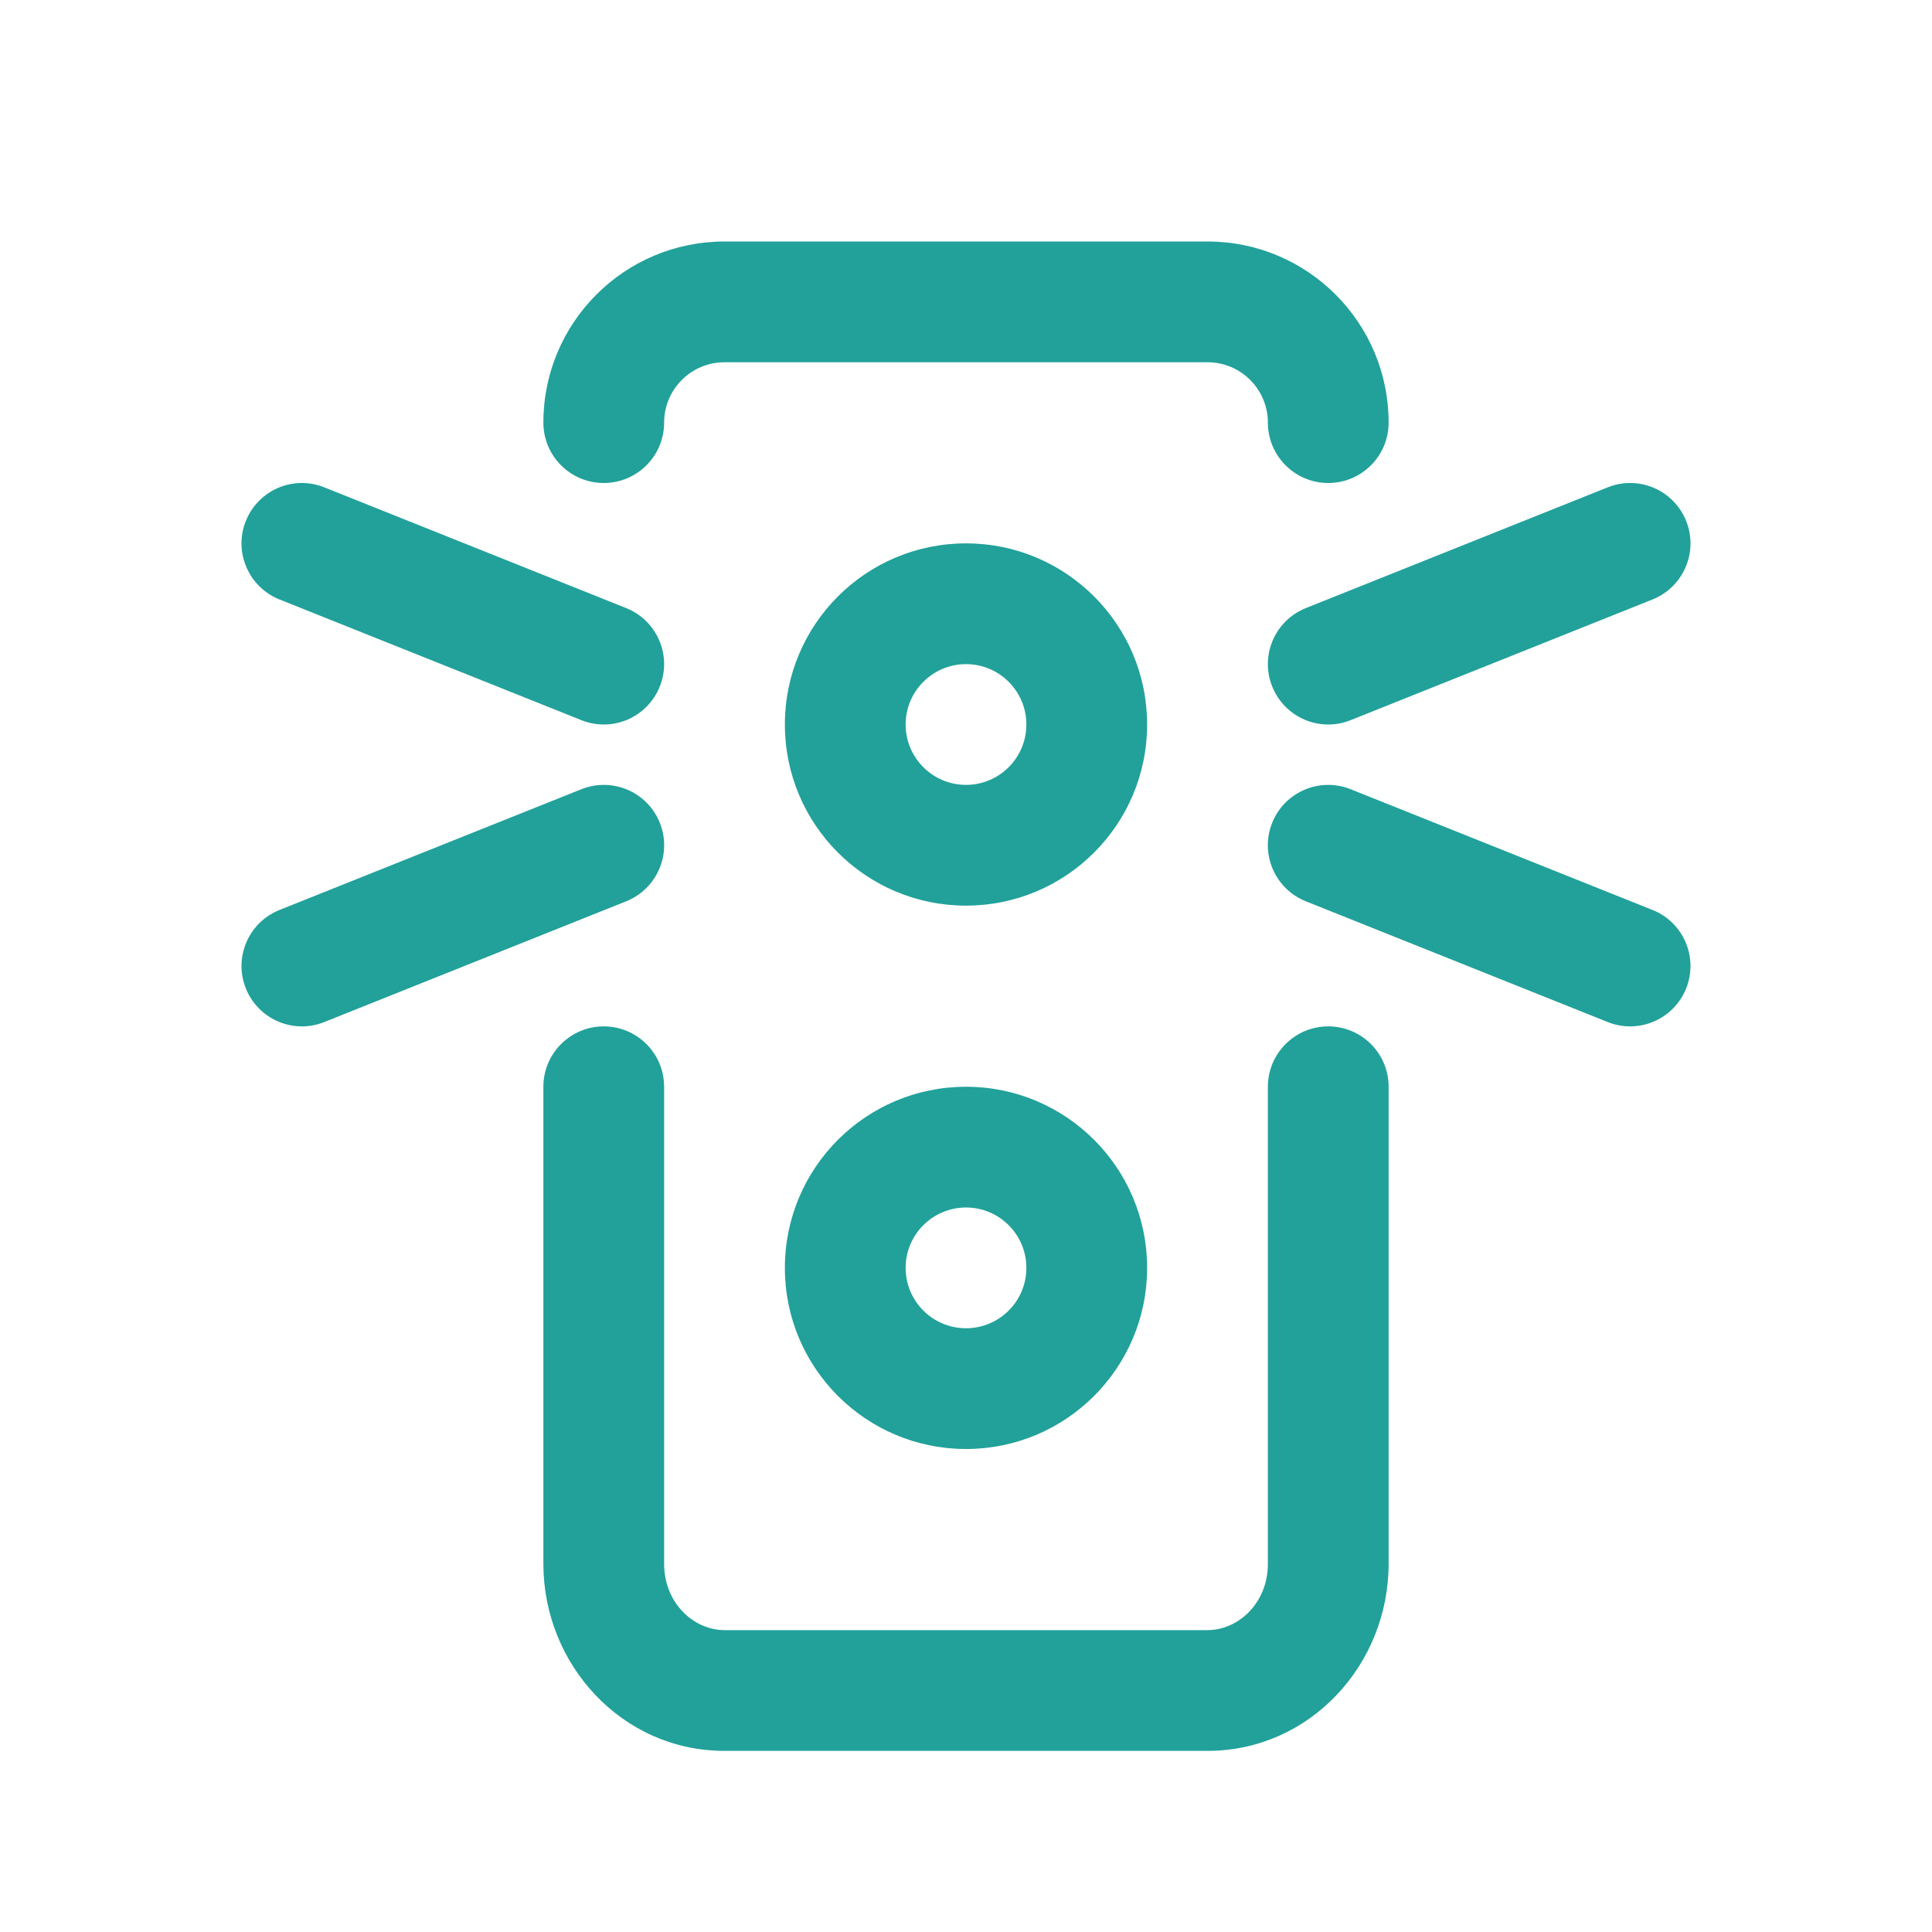 <svg width="32" height="32" viewBox="0 0 32 32" fill="none" xmlns="http://www.w3.org/2000/svg">
<path d="M12 6C11.448 6 11 6.448 11 7C11 7.552 10.552 8 10 8C9.448 8 9 7.552 9 7C9 5.343 10.343 4 12 4H20C21.657 4 23 5.343 23 7C23 7.552 22.552 8 22 8C21.448 8 21 7.552 21 7C21 6.448 20.552 6 20 6H12Z" fill="#21A19A"/>
<path d="M10 17C10.552 17 11 17.448 11 18V25.902C11 26.554 11.492 27 12 27H20C20.508 27 21 26.554 21 25.902V18C21 17.448 21.448 17 22 17C22.552 17 23 17.448 23 18V25.902C23 27.567 21.701 29 20 29H12C10.299 29 9 27.567 9 25.902V18C9 17.448 9.448 17 10 17Z" fill="#21A19A"/>
<path fill-rule="evenodd" clip-rule="evenodd" d="M16 18C14.343 18 13 19.343 13 21C13 22.657 14.343 24 16 24C17.657 24 19 22.657 19 21C19 19.343 17.657 18 16 18ZM15 21C15 20.448 15.448 20 16 20C16.552 20 17 20.448 17 21C17 21.552 16.552 22 16 22C15.448 22 15 21.552 15 21Z" fill="#21A19A"/>
<path d="M10.928 11.371C11.134 10.859 10.884 10.277 10.371 10.072L5.371 8.072C4.859 7.866 4.277 8.116 4.072 8.629C3.866 9.141 4.116 9.723 4.629 9.929L9.629 11.928C10.141 12.134 10.723 11.884 10.928 11.371Z" fill="#21A19A"/>
<path fill-rule="evenodd" clip-rule="evenodd" d="M13 12C13 10.343 14.343 9 16 9C17.657 9 19 10.343 19 12C19 13.657 17.657 15 16 15C14.343 15 13 13.657 13 12ZM16 11C15.448 11 15 11.448 15 12C15 12.552 15.448 13 16 13C16.552 13 17 12.552 17 12C17 11.448 16.552 11 16 11Z" fill="#21A19A"/>
<path d="M9.629 13.072C10.142 12.867 10.724 13.116 10.929 13.629C11.134 14.141 10.884 14.723 10.372 14.928L5.372 16.928C4.859 17.134 4.277 16.884 4.072 16.371C3.867 15.859 4.116 15.277 4.629 15.072L9.629 13.072Z" fill="#21A19A"/>
<path d="M21.072 11.371C20.866 10.859 21.116 10.277 21.629 10.072L26.629 8.072C27.141 7.866 27.723 8.116 27.928 8.629C28.134 9.141 27.884 9.723 27.371 9.929L22.371 11.928C21.859 12.134 21.277 11.884 21.072 11.371Z" fill="#21A19A"/>
<path d="M22.371 13.072C21.858 12.867 21.276 13.116 21.071 13.629C20.866 14.141 21.116 14.723 21.628 14.928L26.628 16.928C27.141 17.134 27.723 16.884 27.928 16.371C28.133 15.859 27.884 15.277 27.371 15.072L22.371 13.072Z" fill="#21A19A"/>
</svg>
